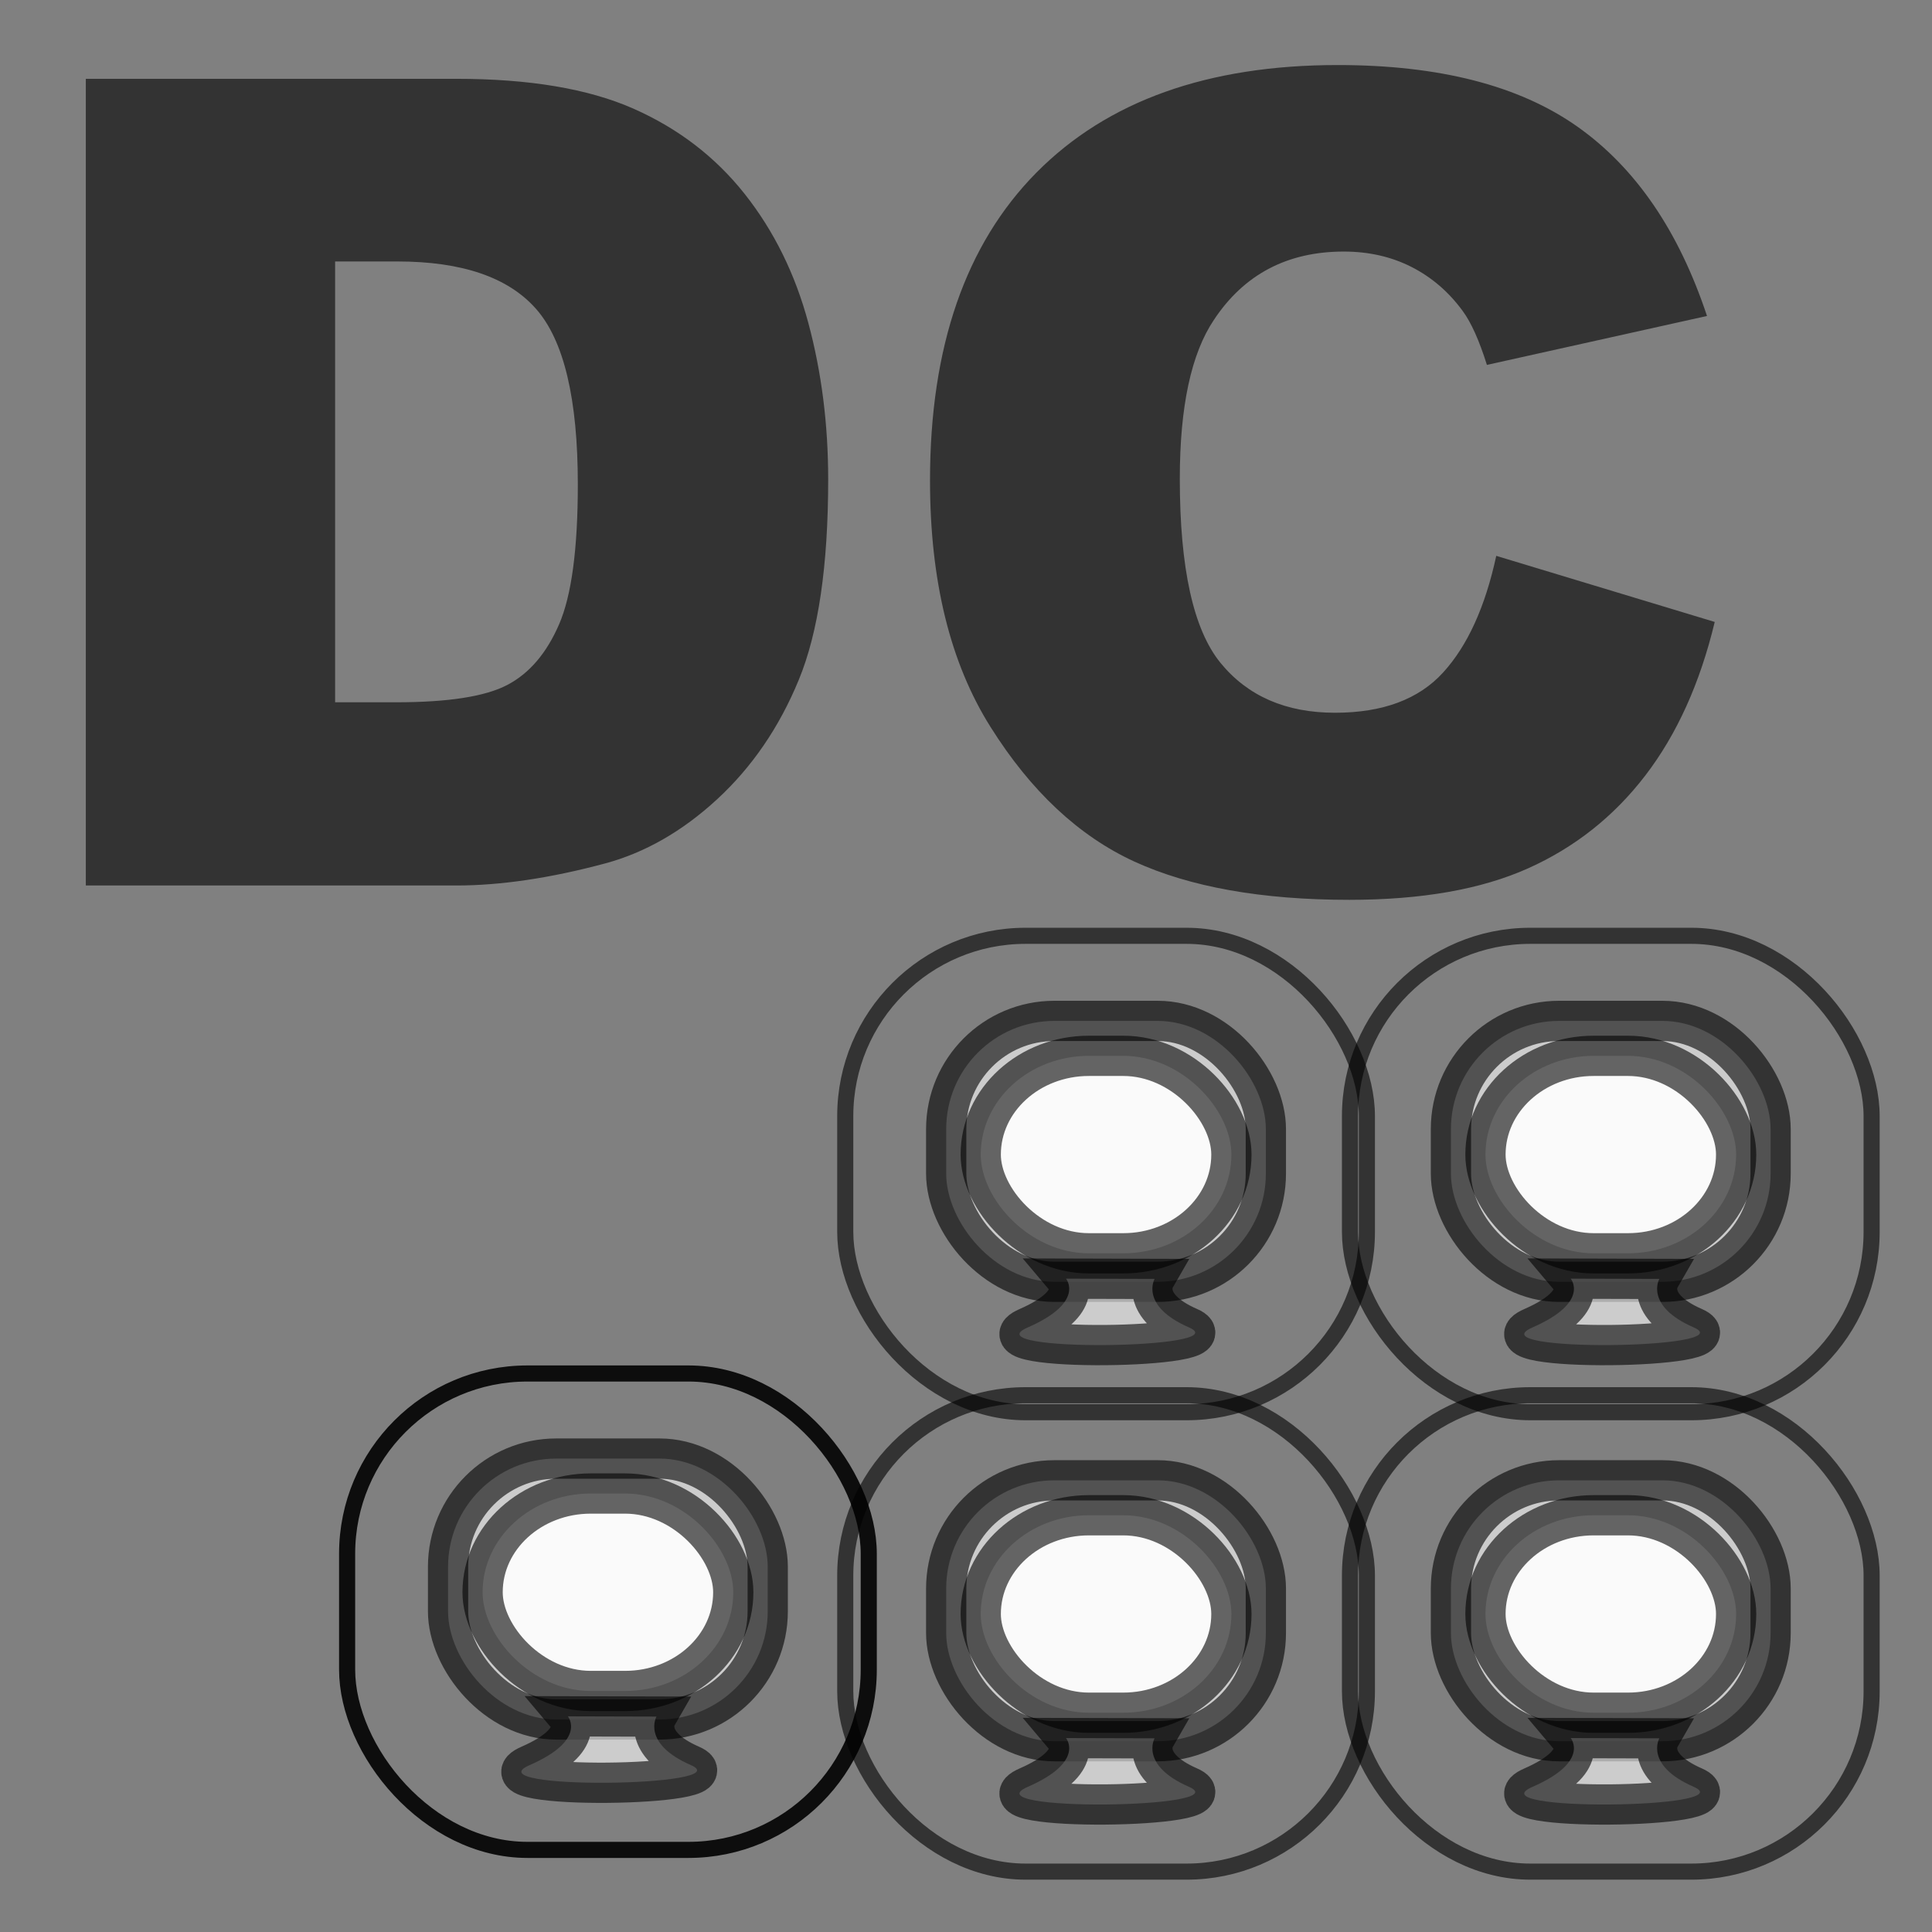 <?xml version="1.0" encoding="UTF-8" standalone="no"?>
<svg width="24px" height="24px" viewBox="0 0 24 24" version="1.1" xmlns="http://www.w3.org/2000/svg" xmlns:xlink="http://www.w3.org/1999/xlink" xmlns:sketch="http://www.bohemiancoding.com/sketch/ns">
    <rect x="0" y="0" width="24" height="24" fill="#808080" stroke="none"/>
    <!-- Generator: Sketch 3.1 (8751) - http://www.bohemiancoding.com/sketch -->
    <title>tfre_db_datacenter</title>
    <desc>Created with Sketch.</desc>
    <defs></defs>
    <g id="ADC" stroke="none" stroke-width="1" fill="none" fill-rule="evenodd" sketch:type="MSPage">
        <g id="adc_services" sketch:type="MSArtboardGroup" transform="translate(-50, -87)">
            <g id="tfre_db_datacenter" sketch:type="MSLayerGroup" transform="translate(50, 87)">
                <g id="VMs" transform="translate(10.5, 11.625)" stroke="#000000" stroke-opacity="0.6" sketch:type="MSShapeGroup">
                    <g id="Computer-2-+-Rectangle-50">
                        <g id="Computer-2" transform="translate(1.254, 1.057)" stroke-width="0.5" fill="#FFFFFF">
                            <rect id="Rectangle-52" fill-opacity="0.6" x="0" y="0" width="3.971" height="3.241" rx="1.344"></rect>
                            <rect id="Rectangle-53" fill-opacity="0.9" x="0.429" y="0.434" width="3.114" height="2.453" rx="1.344"></rect>
                            <path d="M1.488,3.202 C1.488,3.202 2.589,3.205 2.589,3.205 C2.589,3.205 2.398,3.538 3.017,3.808 C3.635,4.078 0.292,4.122 1.013,3.808 C1.733,3.494 1.488,3.202 1.488,3.202 Z" id="Path-146" fill-opacity="0.6"></path>
                        </g>
                        <rect id="Rectangle-49" stroke-width="0.2" x="0" y="0" width="6.48" height="5.918" rx="2.24"></rect>
                    </g>
                    <g id="Computer-2-+-Rectangle-51" transform="translate(6.27, 0)">
                        <g id="Computer-2" transform="translate(1.254, 1.057)" stroke-width="0.5" fill="#FFFFFF">
                            <rect id="Rectangle-52" fill-opacity="0.6" x="0" y="0" width="3.971" height="3.241" rx="1.344"></rect>
                            <rect id="Rectangle-53" fill-opacity="0.9" x="0.429" y="0.434" width="3.114" height="2.453" rx="1.344"></rect>
                            <path d="M1.488,3.202 C1.488,3.202 2.589,3.205 2.589,3.205 C2.589,3.205 2.398,3.538 3.017,3.808 C3.635,4.078 0.292,4.122 1.013,3.808 C1.733,3.494 1.488,3.202 1.488,3.202 Z" id="Path-146" fill-opacity="0.6"></path>
                        </g>
                        <rect id="Rectangle-49" stroke-width="0.2" x="0" y="0" width="6.48" height="5.918" rx="2.24"></rect>
                    </g>
                    <g id="Computer-2-+-Rectangle-52" transform="translate(0, 5.707)">
                        <g id="Computer-2" transform="translate(1.254, 1.057)" stroke-width="0.5" fill="#FFFFFF">
                            <rect id="Rectangle-52" fill-opacity="0.6" x="0" y="0" width="3.971" height="3.241" rx="1.344"></rect>
                            <rect id="Rectangle-53" fill-opacity="0.9" x="0.429" y="0.434" width="3.114" height="2.453" rx="1.344"></rect>
                            <path d="M1.488,3.202 C1.488,3.202 2.589,3.205 2.589,3.205 C2.589,3.205 2.398,3.538 3.017,3.808 C3.635,4.078 0.292,4.122 1.013,3.808 C1.733,3.494 1.488,3.202 1.488,3.202 Z" id="Path-146" fill-opacity="0.6"></path>
                        </g>
                        <rect id="Rectangle-49" stroke-width="0.2" x="0" y="0" width="6.48" height="5.918" rx="2.24"></rect>
                    </g>
                    <g id="Computer-2-+-Rectangle-53" transform="translate(6.27, 5.707)">
                        <g id="Computer-2" transform="translate(1.254, 1.057)" stroke-width="0.5" fill="#FFFFFF">
                            <rect id="Rectangle-52" fill-opacity="0.6" x="0" y="0" width="3.971" height="3.241" rx="1.344"></rect>
                            <rect id="Rectangle-53" fill-opacity="0.9" x="0.429" y="0.434" width="3.114" height="2.453" rx="1.344"></rect>
                            <path d="M1.488,3.202 C1.488,3.202 2.589,3.205 2.589,3.205 C2.589,3.205 2.398,3.538 3.017,3.808 C3.635,4.078 0.292,4.122 1.013,3.808 C1.733,3.494 1.488,3.202 1.488,3.202 Z" id="Path-146" fill-opacity="0.6"></path>
                        </g>
                        <rect id="Rectangle-49" stroke-width="0.2" x="0" y="0" width="6.48" height="5.918" rx="2.24"></rect>
                    </g>
                </g>
                <g id="Computer-2-+-Rectangle-55" transform="translate(4.312, 17.062)" stroke="#000000" sketch:type="MSShapeGroup">
                    <g id="Computer-2" transform="translate(1.254, 1.057)" stroke-width="0.5" fill="#FFFFFF">
                        <rect id="Rectangle-52" stroke-opacity="0.6" fill-opacity="0.6" x="0" y="0" width="3.971" height="3.241" rx="1.344"></rect>
                        <rect id="Rectangle-53" stroke-opacity="0.6" fill-opacity="0.9" x="0.429" y="0.434" width="3.114" height="2.453" rx="1.344"></rect>
                        <path d="M1.488,3.202 C1.488,3.202 2.589,3.205 2.589,3.205 C2.589,3.205 2.398,3.538 3.017,3.808 C3.635,4.078 0.292,4.122 1.013,3.808 C1.733,3.494 1.488,3.202 1.488,3.202 Z" id="Path-146" stroke-opacity="0.6" fill-opacity="0.6"></path>
                    </g>
                    <rect id="Rectangle-49" stroke-opacity="0.9" stroke-width="0.2" x="0" y="0" width="6.48" height="5.918" rx="2.24"></rect>
                </g>
                <path d="M1.066,0.979 L5.667,0.979 C6.574,0.979 7.306,1.102 7.865,1.348 C8.423,1.594 8.884,1.947 9.249,2.407 C9.614,2.868 9.878,3.403 10.042,4.014 C10.206,4.624 10.288,5.271 10.288,5.955 C10.288,7.026 10.166,7.857 9.922,8.447 C9.679,9.037 9.34,9.531 8.907,9.93 C8.474,10.329 8.009,10.594 7.513,10.727 C6.834,10.909 6.218,11 5.667,11 L1.066,11 L1.066,0.979 Z M4.163,3.248 L4.163,8.724 L4.922,8.724 C5.569,8.724 6.029,8.652 6.303,8.508 C6.576,8.365 6.79,8.114 6.945,7.756 C7.1,7.399 7.178,6.819 7.178,6.017 C7.178,4.955 7.005,4.228 6.658,3.836 C6.312,3.444 5.738,3.248 4.936,3.248 L4.163,3.248 Z M18.587,6.905 L21.301,7.726 C21.118,8.487 20.831,9.122 20.439,9.633 C20.048,10.143 19.561,10.528 18.98,10.788 C18.399,11.048 17.66,11.178 16.762,11.178 C15.673,11.178 14.783,11.019 14.092,10.703 C13.402,10.386 12.806,9.829 12.305,9.031 C11.803,8.234 11.553,7.213 11.553,5.969 C11.553,4.31 11.994,3.035 12.875,2.144 C13.757,1.253 15.005,0.808 16.618,0.808 C17.881,0.808 18.873,1.063 19.595,1.573 C20.318,2.084 20.854,2.868 21.205,3.925 L18.471,4.533 C18.375,4.228 18.275,4.005 18.17,3.863 C17.997,3.626 17.785,3.444 17.534,3.316 C17.284,3.189 17.003,3.125 16.693,3.125 C15.992,3.125 15.454,3.408 15.08,3.973 C14.798,4.392 14.656,5.05 14.656,5.948 C14.656,7.06 14.825,7.822 15.162,8.235 C15.499,8.647 15.973,8.854 16.584,8.854 C17.176,8.854 17.624,8.687 17.927,8.354 C18.23,8.022 18.45,7.539 18.587,6.905 L18.587,6.905 Z" id="DC" fill-opacity="0.6" fill="#000000" sketch:type="MSShapeGroup"></path>
            </g>
        </g>
    </g>
</svg>